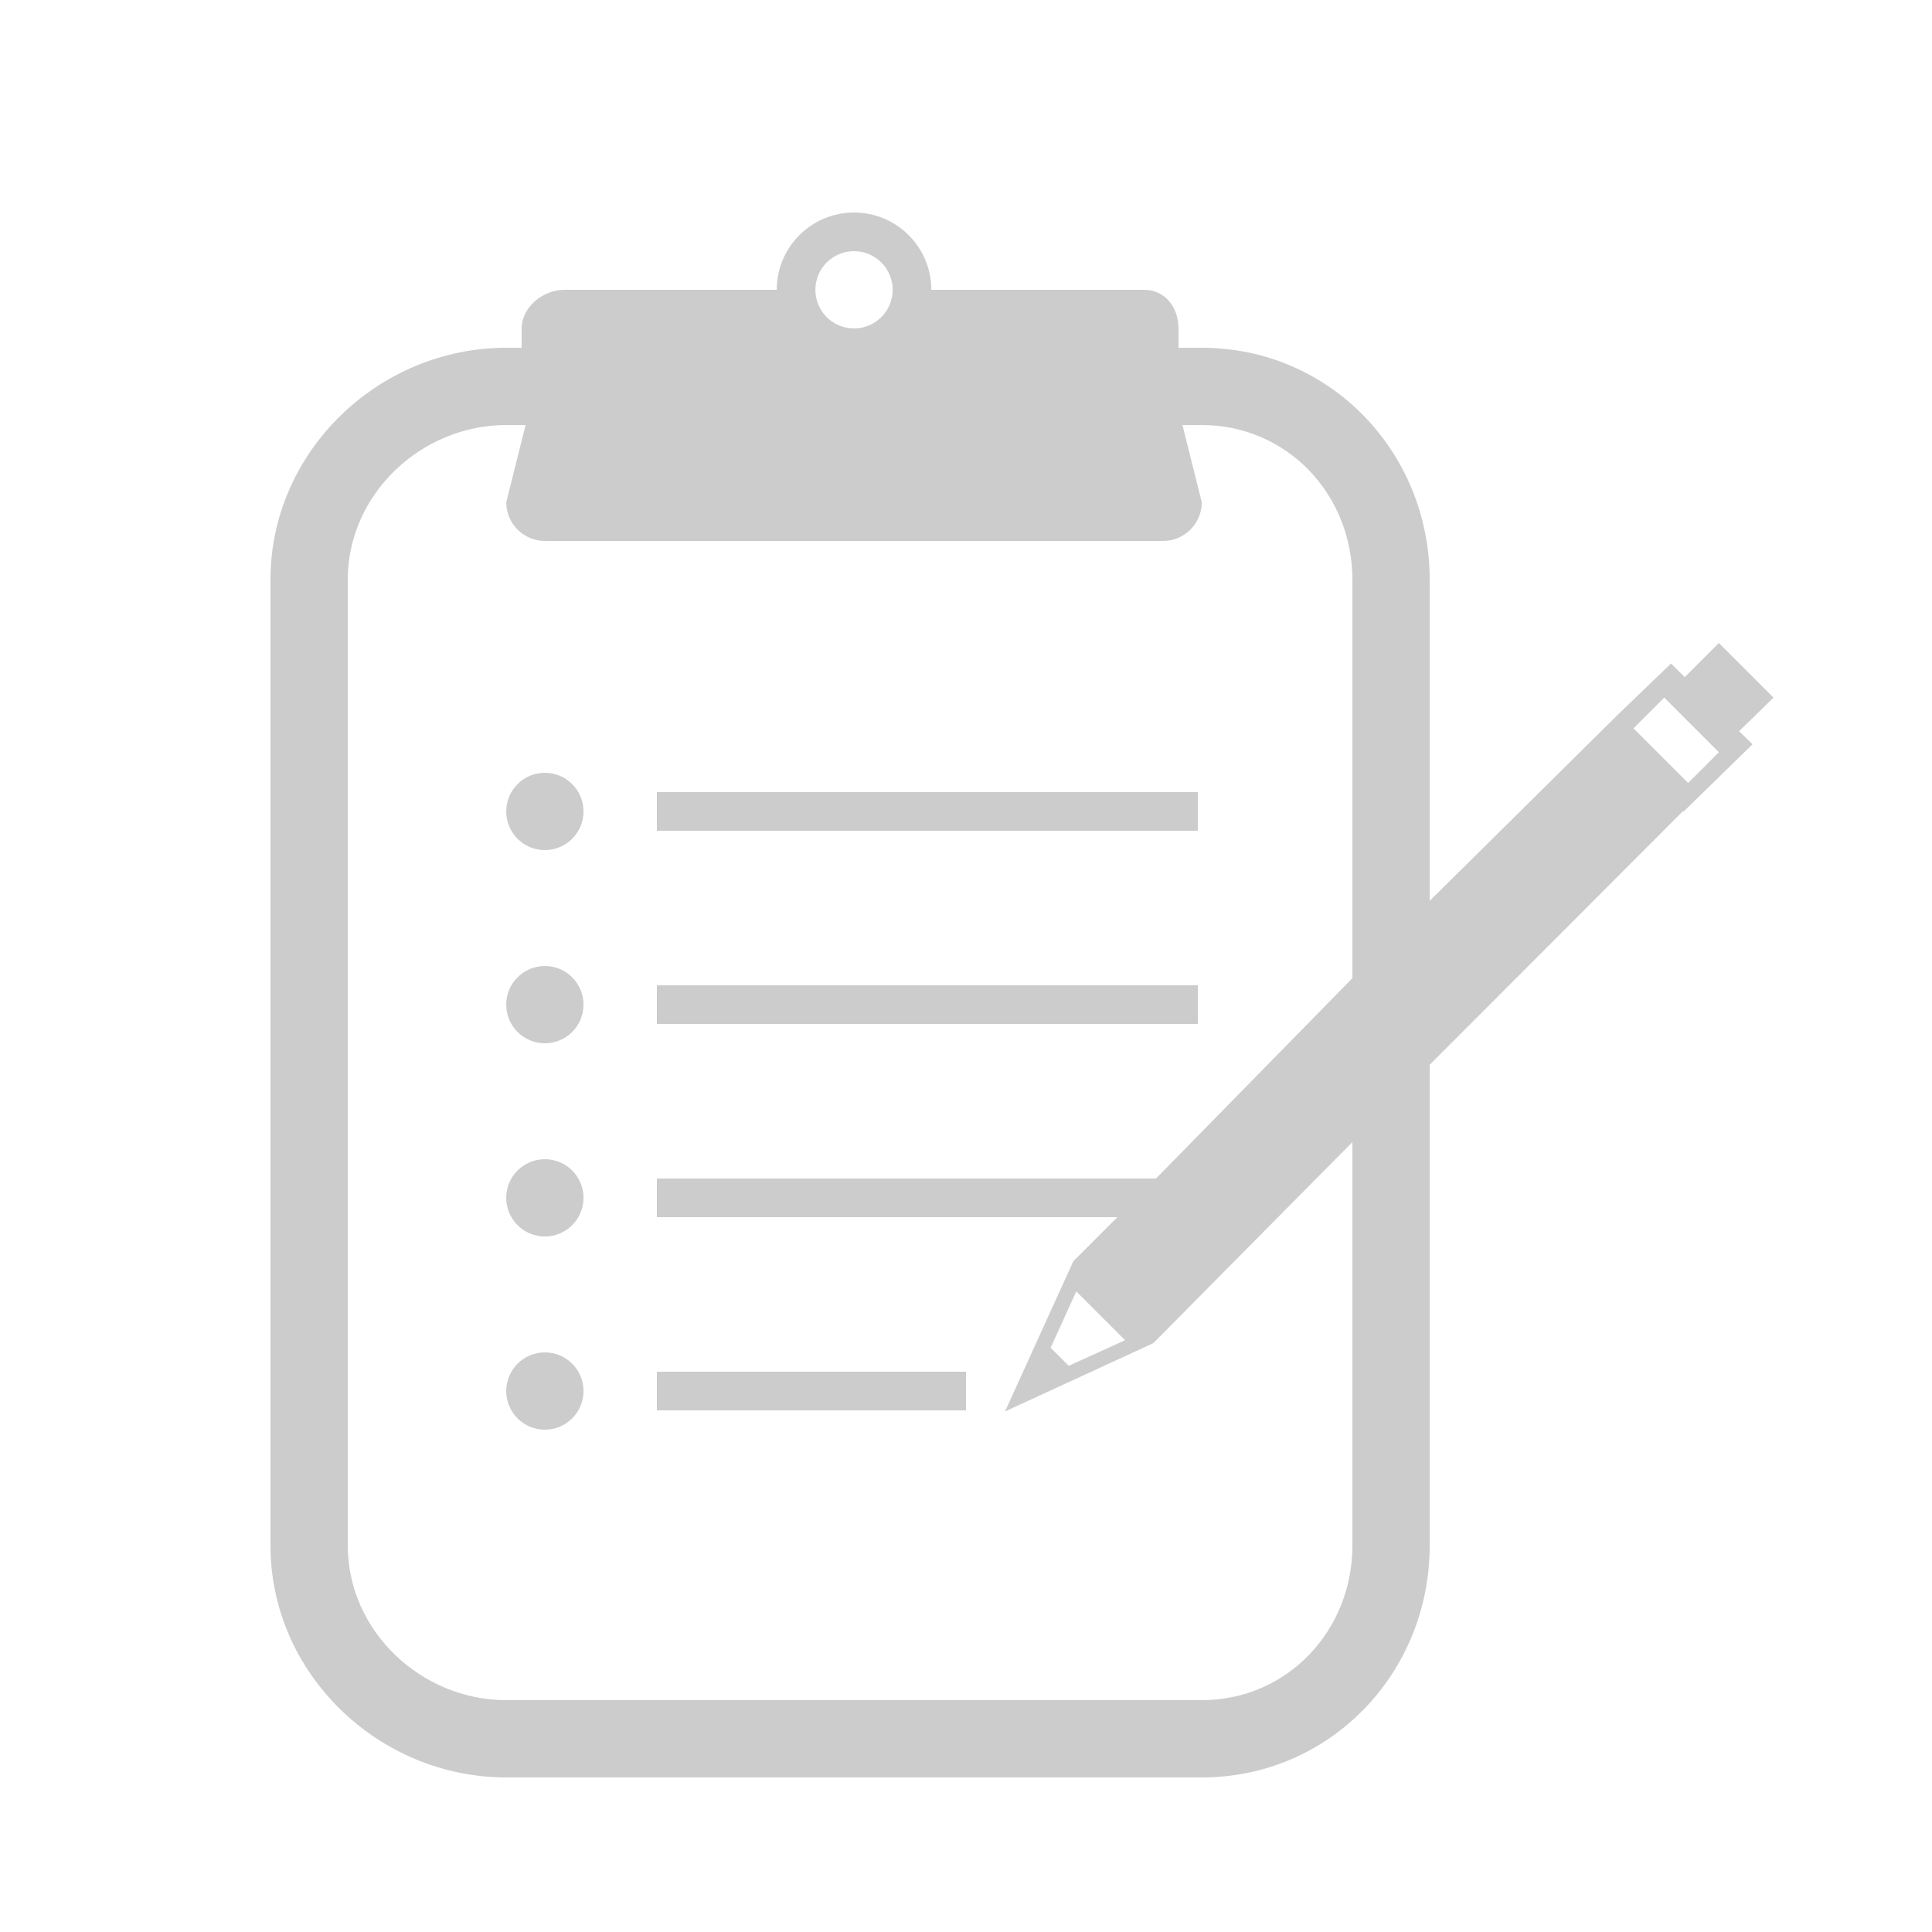 <?xml version="1.0" ?><!DOCTYPE svg  PUBLIC '-//W3C//DTD SVG 1.1//EN'  'http://www.w3.org/Graphics/SVG/1.1/DTD/svg11.dtd'><svg enable-background="new 0 0 100 100" height="100px" id="Layer_1" version="1.1" viewBox="0 0 100 100" width="100px" xml:space="preserve" xmlns="http://www.w3.org/2000/svg" xmlns:xlink="http://www.w3.org/1999/xlink"><g><g><g><g/></g><g/></g></g><g><rect fill="#ccc" height="2" width="28" x="34" y="41"/><circle cx="28.202" cy="42" fill="#ccc" r="2"/><rect fill="#ccc" height="2" width="28" x="34" y="51"/><circle cx="28.202" cy="52" fill="#ccc" r="2"/><circle cx="28.202" cy="62" fill="#ccc" r="2"/><rect fill="#ccc" height="2" width="16" x="34" y="71"/><circle cx="28.202" cy="72" fill="#ccc" r="2"/><path d="M91.796,36.109l-2.828-2.828L87.2,35.049l-0.707-0.707l-2.755,2.651L74,46.63V30   c0-6.617-5.179-12-11.796-12H61v-1c0-1.1-0.696-2-1.796-2h-11c0-2.209-1.791-4-4-4s-4,1.791-4,4h-11C28.104,15,27,15.9,27,17v1   h-0.796C19.587,18,14,23.383,14,30v50c0,6.617,5.587,12,12.204,12h36C68.821,92,74,86.617,74,80V55.114L87.098,42h0.051   l3.562-3.476l-0.695-0.678L91.796,36.109z M44.204,13c1.104,0,2,0.896,2,2s-0.896,2-2,2s-2-0.896-2-2S43.1,13,44.204,13z M70,80   c0,4.411-3.385,8-7.796,8h-36C21.793,88,18,84.411,18,80V30c0-4.411,3.793-8,8.204-8h1l-1,4c0,1.1,0.9,2,2,2h32c1.1,0,2-0.9,2-2   l-1-4h1C66.615,22,70,25.589,70,30v20.63L59.835,61H34v2h23.835l-2.278,2.278l-1.768,3.889l-0.001,0l-1.768,3.89l7.677-3.537   L70,59.114V80z M58.233,69.369l-2.916,1.326l-0.936-0.935l1.326-2.917l2.324,2.323L58.233,69.369z M87.376,40.528L84.548,37.7   l1.794-1.793l-0.202,0.202l2.827,2.827l0.354-0.354l0.001,0.001L87.376,40.528z" fill="#ccc"/></g></svg>